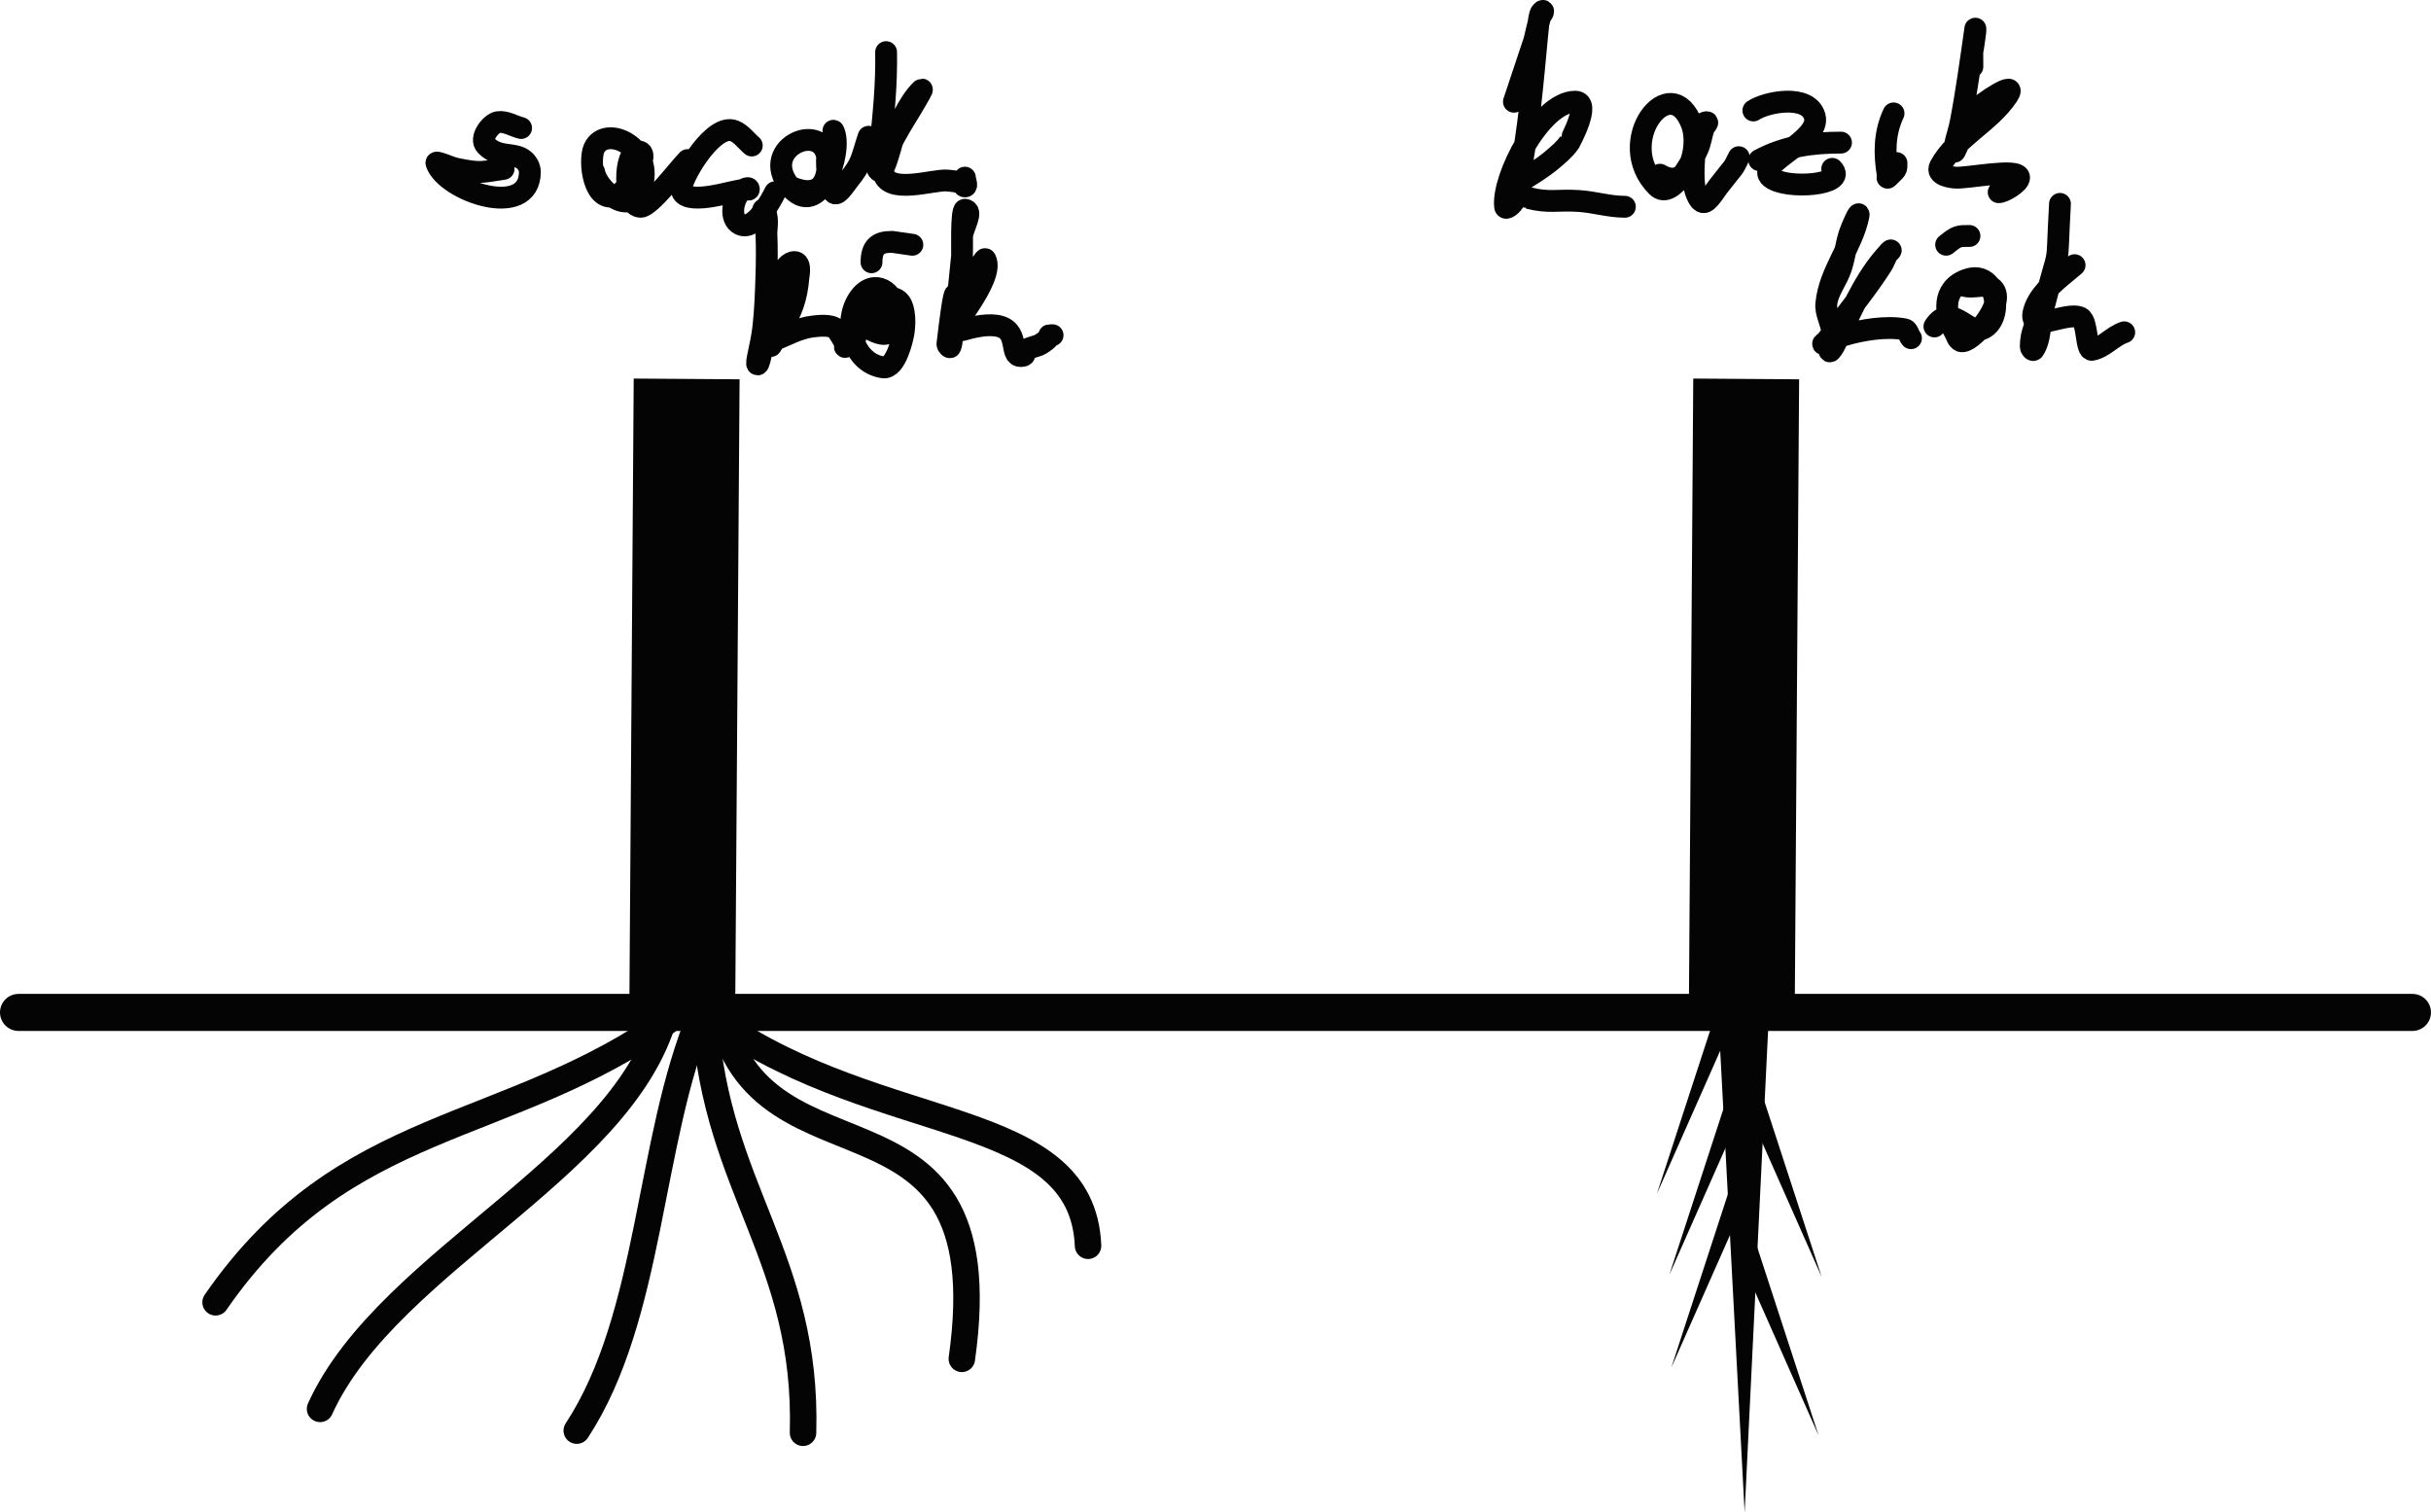 <?xml version="1.0" encoding="UTF-8" standalone="no"?>
<!-- Created with Inkscape (http://www.inkscape.org/) -->

<svg
   width="77.931mm"
   height="48.487mm"
   viewBox="0 0 77.931 48.487"
   version="1.1"
   id="svg5"
   inkscape:version="1.1.2 (0a00cf5339, 2022-02-04)"
   sodipodi:docname="kök-çeşitleri.svg"
   xmlns:inkscape="http://www.inkscape.org/namespaces/inkscape"
   xmlns:sodipodi="http://sodipodi.sourceforge.net/DTD/sodipodi-0.dtd"
   xmlns="http://www.w3.org/2000/svg"
   xmlns:svg="http://www.w3.org/2000/svg">
  <sodipodi:namedview
     id="namedview7"
     pagecolor="#ffffff"
     bordercolor="#999999"
     borderopacity="1"
     inkscape:pageshadow="0"
     inkscape:pageopacity="0"
     inkscape:pagecheckerboard="0"
     inkscape:document-units="mm"
     showgrid="true"
     inkscape:zoom="3.2807824"
     inkscape:cx="194.0086"
     inkscape:cy="97.385306"
     inkscape:window-width="1916"
     inkscape:window-height="1033"
     inkscape:window-x="0"
     inkscape:window-y="23"
     inkscape:window-maximized="1"
     inkscape:current-layer="layer1">
    <inkscape:grid
       type="xygrid"
       id="grid824"
       originx="-33.569"
       originy="-73.605" />
  </sodipodi:namedview>
  <defs
     id="defs2" />
  <g
     inkscape:label="Layer 1"
     inkscape:groupmode="layer"
     id="layer1"
     transform="translate(-33.569,-73.605)">
    <path
       style="fill:#ff3f00;fill-opacity:0;stroke:#050404;stroke-width:1.188;stroke-linecap:round"
       d="M 34.163,106.062 H 110.905"
       id="path4974" />
    <path
       style="fill:#ff3f00;fill-opacity:0;stroke:#050404;stroke-width:3.394;stroke-linecap:square;stroke-miterlimit:4;stroke-dasharray:none"
       d="M 55.569,87.45 55.451,104.471"
       id="path4976" />
    <path
       style="fill:#ff3f00;fill-opacity:0;stroke:#050404;stroke-width:3.394;stroke-linecap:square;stroke-miterlimit:4;stroke-dasharray:none"
       d="M 89.535,87.45 89.417,104.471"
       id="path4978" />
    <path
       style="fill:#ff3f00;fill-opacity:0;stroke:#050404;stroke-width:0.849;stroke-linecap:round;stroke-miterlimit:4;stroke-dasharray:none"
       d="m 55.127,106.222 c -5.318,3.815 -10.503,3.131 -14.647,9.133"
       id="path5340"
       sodipodi:nodetypes="cc" />
    <path
       style="fill:#ff3f00;fill-opacity:0;stroke:#050404;stroke-width:0.849;stroke-linecap:round;stroke-miterlimit:4;stroke-dasharray:none"
       d="m 56.034,106.153 c -1.687,4.023 -1.573,9.656 -3.976,13.316"
       id="path5342"
       sodipodi:nodetypes="cc" />
    <path
       style="fill:#ff3f00;fill-opacity:0;stroke:#050404;stroke-width:0.849;stroke-linecap:round;stroke-miterlimit:4;stroke-dasharray:none"
       d="m 54.988,105.665 c -0.959,5.191 -8.947,8.225 -11.159,13.107"
       id="path5344"
       sodipodi:nodetypes="cc" />
    <path
       style="fill:#ff3f00;fill-opacity:0;stroke:#050404;stroke-width:0.849;stroke-linecap:round;stroke-miterlimit:4;stroke-dasharray:none"
       d="m 56.173,106.292 c 0.35,5.42 3.295,7.644 3.139,13.246"
       id="path5346"
       sodipodi:nodetypes="cc" />
    <path
       style="fill:#ff3f00;fill-opacity:0;stroke:#050404;stroke-width:0.849;stroke-linecap:round;stroke-miterlimit:4;stroke-dasharray:none"
       d="m 56.522,105.246 c 0.761,7.134 9.256,2.186 7.881,11.922"
       id="path5348"
       sodipodi:nodetypes="cc" />
    <path
       style="fill:#ff3f00;fill-opacity:0;stroke:#050404;stroke-width:0.849;stroke-linecap:round;stroke-miterlimit:4;stroke-dasharray:none"
       d="m 56.592,106.362 c 5.297,3.674 11.671,2.774 11.857,7.181"
       id="path6278"
       sodipodi:nodetypes="cc" />
    <path
       style="color:#000000;fill:#ff3f00;fill-opacity:0;stroke-width:1.697;-inkscape-stroke:none"
       d="m 89.461,105.386 -0.139,14.669"
       id="path7083" />
    <path
       style="color:#000000;fill:#050404;stroke-width:1.697;-inkscape-stroke:none"
       d="m 88.613,105.378 0.884,16.714 0.813,-16.697 z"
       id="path7085"
       sodipodi:nodetypes="cccc" />
    <path
       style="color:#000000;fill:#050404;stroke-width:0.654;-inkscape-stroke:none"
       d="m 89.082,108.344 -2,6.134 2.608,-5.893 z"
       id="path7334"
       sodipodi:nodetypes="cccc" />
    <path
       style="color:#000000;fill:#050404;stroke-width:0.653;stroke-miterlimit:4;stroke-dasharray:none"
       d="m 89.868,113.49 2,6.134 -2.608,-5.893 z"
       id="path7419"
       sodipodi:nodetypes="cccc" />
    <path
       style="color:#000000;fill:#050404;stroke-width:0.654;-inkscape-stroke:none"
       d="m 89.148,111.313 -2,6.134 2.608,-5.893 z"
       id="path7421"
       sodipodi:nodetypes="cccc" />
    <path
       style="color:#000000;fill:#050404;stroke-width:0.653;stroke-miterlimit:4;stroke-dasharray:none"
       d="m 89.967,108.41 2,6.134 -2.608,-5.893 z"
       id="path7423"
       sodipodi:nodetypes="cccc" />
    <path
       style="color:#000000;fill:#050404;stroke-width:0.654;-inkscape-stroke:none"
       d="m 88.686,105.738 -2,6.134 2.608,-5.893 z"
       id="path7425"
       sodipodi:nodetypes="cccc" />
    <path
       style="fill:#ff3f00;fill-opacity:0;stroke:#050404;stroke-width:0.7;stroke-linecap:round;stroke-miterlimit:4;stroke-dasharray:none;stroke-dashoffset:0"
       d="m 82.101,76.866 c 0.218,-0.655 0.437,-1.31 0.655,-1.965 0.062,-0.25 0.113,-0.502 0.187,-0.749 0.02,-0.067 0.094,-0.117 0.094,-0.187 0,-0.044 -0.083,0.051 -0.094,0.094 -0.054,0.214 -0.073,0.435 -0.094,0.655 -0.145,1.517 -0.262,2.993 -0.562,4.491 -0.056,0.282 -0.112,0.565 -0.187,0.842 -0.03,0.109 -0.267,0.299 -0.281,0.187 -0.114,-0.912 1.145,-3.369 2.247,-3.369 0.537,0 -0.187,1.309 -0.187,1.31 -0.151,0.218 -0.36,0.39 -0.562,0.561 -0.311,0.263 -0.759,0.541 -1.123,0.749 -0.061,0.035 -0.187,0.024 -0.187,0.094 0,0.143 0.56,0.374 0.562,0.374 0.657,0.164 0.911,0.054 1.591,0.094 0.511,0.03 0.99,0.187 1.498,0.187"
       id="path7595" />
    <path
       style="fill:#ff3f00;fill-opacity:0;stroke:#050404;stroke-width:0.7;stroke-linecap:round;stroke-miterlimit:4;stroke-dasharray:none;stroke-dashoffset:0"
       d="m 86.782,79.206 c 0.942,0.57 1.274,-0.919 1.03,-1.591 -0.676,-1.86 -2.551,0.538 -1.123,1.965 0.485,0.484 1.211,-0.984 1.311,-1.216 0.089,-0.209 0.115,-0.44 0.187,-0.655 0.022,-0.066 0.163,-0.187 0.094,-0.187 -0.414,0 -0.48,1.835 -0.374,2.152 2.49e-4,7.94e-4 0.144,0.566 0.374,0.374 0.153,-0.128 0.253,-0.31 0.374,-0.468 0.575,-0.747 0.429,-0.482 0.655,-0.936"
       id="path7597" />
    <path
       style="fill:#ff3f00;fill-opacity:0;stroke:#050404;stroke-width:0.7;stroke-linecap:round;stroke-miterlimit:4;stroke-dasharray:none;stroke-dashoffset:0"
       d="m 89.777,77.147 c 0.41,-0.276 1.758,-0.541 1.966,0.187 0.223,0.779 -1.953,1.526 -1.404,1.965 0.496,0.397 2.484,0.237 1.966,-0.281"
       id="path7599" />
    <path
       style="fill:#ff3f00;fill-opacity:0;stroke:#050404;stroke-width:0.7;stroke-linecap:round;stroke-miterlimit:4;stroke-dasharray:none;stroke-dashoffset:0"
       d="m 89.965,78.738 c 0.834,-0.446 1.694,-0.561 2.621,-0.561"
       id="path7601" />
    <path
       style="fill:#ff3f00;fill-opacity:0;stroke:#050404;stroke-width:0.7;stroke-linecap:round;stroke-miterlimit:4;stroke-dasharray:none;stroke-dashoffset:0"
       d="m 94.271,77.241 c -0.3,0.633 -0.299,1.295 -0.187,1.965 0.005,0.031 -0.022,0.116 0,0.094 0.3,-0.299 0.281,-0.238 0.281,-0.468"
       id="path7603" />
    <path
       style="fill:#ff3f00;fill-opacity:0;stroke:#050404;stroke-width:0.7;stroke-linecap:round;stroke-miterlimit:4;stroke-dasharray:none;stroke-dashoffset:0"
       d="m 96.798,75.744 c 0,-0.77 -0.022,-0.198 0.094,-1.123 0.004,-0.031 0.004,-0.124 0,-0.094 -0.143,0.997 -0.279,2.004 -0.468,2.994 -0.048,0.253 -0.137,0.496 -0.187,0.749 -0.012,0.061 -0.028,0.243 0,0.187 0.427,-0.853 -0.136,-0.376 0.655,-1.31 0.177,-0.209 1.417,-1.049 1.03,-0.468 -0.57,0.854 -1.66,1.343 -2.153,2.246 -0.173,0.318 0.399,0.367 0.468,0.374 0.373,0.037 2.059,-0.324 2.059,0 0,0.175 -0.495,0.468 -0.655,0.468"
       id="path7605" />
    <path
       style="fill:#ff3f00;fill-opacity:0;stroke:#050404;stroke-width:0.7;stroke-linecap:round;stroke-miterlimit:4;stroke-dasharray:none;stroke-dashoffset:0"
       d="m 92.118,83.323 c 0.099,-1.004 0.834,-1.83 1.03,-2.807 0.041,-0.205 -0.215,0.363 -0.281,0.561 -0.122,0.366 -0.159,0.757 -0.281,1.123 -0.128,0.385 -0.413,0.721 -0.468,1.123 -0.043,0.315 0.167,0.618 0.187,0.936 0.012,0.189 -0.094,0.372 -0.094,0.561 0,0.225 0.279,-0.358 0.374,-0.561 0.423,-0.899 0.878,-1.907 1.591,-2.62 0.031,-0.031 -0.071,0.056 -0.094,0.094 -0.072,0.12 -0.112,0.257 -0.187,0.374 -0.453,0.712 -1.001,1.376 -1.498,2.059 -0.092,0.126 -0.183,0.253 -0.281,0.374 -0.028,0.034 -0.138,0.094 -0.094,0.094 0.238,0 0.428,-0.212 0.655,-0.281 0.573,-0.172 1.371,-0.306 1.966,-0.187 0.085,0.017 0.128,0.221 0.187,0.281"
       id="path7607" />
    <path
       style="fill:#ff3f00;fill-opacity:0;stroke:#050404;stroke-width:0.7;stroke-linecap:round;stroke-miterlimit:4;stroke-dasharray:none;stroke-dashoffset:0"
       d="m 95.581,84.071 c 0.516,-0.784 1.075,0.235 1.498,0.094 0.752,-0.251 0.541,-1.958 -0.468,-1.591 -0.806,0.293 -0.707,1.102 -0.374,1.684 0.056,0.098 0.083,0.239 0.187,0.281 0.315,0.126 1.484,-1.23 1.03,-1.684 -0.2,-0.2 -0.614,0.014 -0.936,-0.094"
       id="path7609" />
    <path
       style="fill:#ff3f00;fill-opacity:0;stroke:#050404;stroke-width:0.7;stroke-linecap:round;stroke-miterlimit:4;stroke-dasharray:none;stroke-dashoffset:0"
       d="m 95.956,81.451 c 0.363,-0.295 0.4,-0.281 0.749,-0.281"
       id="path7611" />
    <path
       style="fill:#ff3f00;fill-opacity:0;stroke:#050404;stroke-width:0.7;stroke-linecap:round;stroke-miterlimit:4;stroke-dasharray:none;stroke-dashoffset:0"
       d="m 99.606,80.141 c -0.136,2.44 0.058,0.983 -0.562,3.462 -0.101,0.404 -0.05,0.87 -0.281,1.216 -0.024,0.037 -0.094,-0.049 -0.094,-0.094 0,-0.486 0.185,-0.775 0.374,-1.216"
       id="path7613" />
    <path
       style="fill:#ff3f00;fill-opacity:0;stroke:#050404;stroke-width:0.7;stroke-linecap:round;stroke-miterlimit:4;stroke-dasharray:none;stroke-dashoffset:0"
       d="m 100.075,82.106 c -0.456,0.394 -1.154,0.87 -1.311,1.497 -0.183,0.732 1.058,-0.033 1.498,0.187 0.239,0.12 0.17,1.07 0.374,1.029 0.388,-0.078 0.653,-0.436 1.03,-0.561"
       id="path7615" />
    <path
       style="fill:#ff3f00;fill-opacity:0;stroke:#050404;stroke-width:0.7;stroke-linecap:round;stroke-miterlimit:4;stroke-dasharray:none;stroke-dashoffset:0"
       d="m 50.274,77.709 c -0.25,-0.062 -0.495,-0.229 -0.749,-0.187 -0.216,0.036 -0.604,0.519 -0.374,0.749 0.426,0.426 0.894,0.199 1.217,0.468 0.107,0.089 0.187,0.235 0.187,0.374 0,1.547 -2.696,0.617 -2.996,-0.281 -0.01,-0.03 0.064,-0.009 0.094,0 0.19,0.054 0.368,0.148 0.562,0.187 0.787,0.157 0.778,0.103 1.498,0"
       id="path7617" />
    <path
       style="fill:#ff3f00;fill-opacity:0;stroke:#050404;stroke-width:0.7;stroke-linecap:round;stroke-miterlimit:4;stroke-dasharray:none;stroke-dashoffset:0"
       d="m 52.614,79.112 c 0.104,0.582 1.156,1.474 1.498,0.561 0.5,-1.334 -1.131,-2.116 -1.498,-1.31 -0.178,0.391 -0.022,1.827 0.749,1.497 0.332,-0.142 1.135,-1.404 0.655,-1.404 -0.457,0 -0.494,1.778 0.094,1.778 0.298,0 1.259,-1.258 1.498,-1.497"
       id="path7619" />
    <path
       style="fill:#ff3f00;fill-opacity:0;stroke:#050404;stroke-width:0.7;stroke-linecap:round;stroke-miterlimit:4;stroke-dasharray:none;stroke-dashoffset:0"
       d="m 57.669,78.27 c -0.187,-0.156 -0.335,-0.377 -0.562,-0.468 -0.652,-0.261 -1.616,1.366 -1.685,1.778 -0.108,0.649 1.362,0.233 1.591,0.187 0.156,-0.031 0.311,-0.067 0.468,-0.094 0.031,-0.005 0.094,0.031 0.094,0 0,-0.099 -0.211,0.024 -0.281,0.094 -0.223,0.223 -0.357,0.851 0,1.029 0.462,0.231 0.982,-0.746 1.123,-1.029"
       id="path7621" />
    <path
       style="fill:#ff3f00;fill-opacity:0;stroke:#050404;stroke-width:0.7;stroke-linecap:round;stroke-miterlimit:4;stroke-dasharray:none;stroke-dashoffset:0"
       d="m 58.886,79.58 c 0.679,0.319 1.217,0.163 1.217,-0.749 0,-1.456 -2.262,-0.528 -1.217,0.749 0.945,1.154 1.722,-1.142 1.404,-1.778 -0.014,-0.028 0.009,0.064 0,0.094 -0.054,0.19 -0.155,0.367 -0.187,0.561 -0.057,0.341 -0.019,1 0.187,1.31 0.111,0.166 0.343,-0.218 0.468,-0.374 0.462,-0.577 0.405,-0.652 0.655,-1.404"
       id="path7623" />
    <path
       style="fill:#ff3f00;fill-opacity:0;stroke:#050404;stroke-width:0.7;stroke-linecap:round;stroke-miterlimit:4;stroke-dasharray:none;stroke-dashoffset:0"
       d="m 61.975,75.276 c 0.018,0.999 -0.077,2.002 -0.187,2.994 -0.031,0.279 -0.251,0.717 0,0.842 0.116,0.058 0.368,-0.92 0.374,-0.936 0.207,-0.533 0.513,-1.261 0.936,-1.684 0.099,-0.099 -0.119,0.252 -0.187,0.374 -0.284,0.511 -1.111,1.676 -1.03,2.246 0.11,0.771 1.626,0.233 2.059,0.281 0.158,0.018 0.326,0.022 0.468,0.094 0.039,0.02 0.049,0.094 0.094,0.094 0.094,0 0,-0.187 0,-0.281"
       id="path7625" />
    <path
       style="fill:#ff3f00;fill-opacity:0;stroke:#050404;stroke-width:0.7;stroke-linecap:round;stroke-miterlimit:4;stroke-dasharray:none;stroke-dashoffset:0"
       d="m 58.137,81.077 c 0,-0.156 0.084,-0.571 -0.094,-0.749 -0.022,-0.022 -0.004,0.063 0,0.094 0.027,0.219 0.084,0.435 0.094,0.655 0.021,0.467 0.015,0.936 0,1.404 -0.017,0.531 -0.037,1.063 -0.094,1.591 -0.064,0.599 -0.266,1.216 -0.187,1.216 0.147,0 0.437,-3.103 1.123,-3.275 0.297,-0.074 0.191,0.423 0.187,0.468 -0.056,0.677 -0.214,1.106 -0.562,1.684 -0.709,1.182 0.032,-0.032 -0.468,0.468 -0.049,0.049 0.122,-0.068 0.187,-0.094 0.405,-0.162 0.871,-0.424 1.311,-0.468 0.141,-0.014 0.577,-0.078 0.749,0.094 0.053,0.053 0.244,0.357 0.281,0.468 0.01,0.03 -0.03,0.103 0,0.094 0.413,-0.138 0.276,-0.367 0.468,-0.655 0.131,-0.196 1.123,0.918 1.123,-0.468 0,-0.657 -0.662,-1.083 -1.123,-0.468 -0.557,0.742 -0.258,2.102 0.749,2.246 0.411,0.059 0.632,-0.959 0.655,-1.123 0.031,-0.216 0.039,-0.44 0,-0.655 -0.064,-0.351 -0.219,-0.468 -0.562,-0.468 -0.809,0 -0.791,1.071 -0.094,0.374"
       id="path7627" />
    <path
       style="fill:#ff3f00;fill-opacity:0;stroke:#050404;stroke-width:0.7;stroke-linecap:round;stroke-miterlimit:4;stroke-dasharray:none;stroke-dashoffset:0"
       d="m 61.507,82.013 c 0.004,-0.486 0.198,-0.655 0.655,-0.655 0.218,0.031 0.437,0.062 0.655,0.094"
       id="path7629" />
    <path
       style="fill:#ff3f00;fill-opacity:0;stroke:#050404;stroke-width:0.7;stroke-linecap:round;stroke-miterlimit:4;stroke-dasharray:none;stroke-dashoffset:0"
       d="m 64.409,81.171 c 0.031,-0.281 0.374,-0.811 0.094,-0.842 -0.131,-0.015 -0.083,1.39 -0.094,1.497 -0.304,3.189 -0.054,-0.708 -0.468,2.807 -0.005,0.044 0.077,0.135 0.094,0.094 0.07,-0.176 0.04,-0.379 0.094,-0.561 0.208,-0.707 0.467,-1.566 0.936,-2.152 0.028,-0.034 0.074,-0.133 0.094,-0.094 0.31,0.619 -1.234,2.323 -1.123,2.433 0.031,0.031 0.053,-0.077 0.094,-0.094 0.119,-0.048 0.251,-0.058 0.374,-0.094 0.325,-0.093 0.785,-0.19 1.123,-0.094 0.665,0.19 0.255,1.059 0.749,0.936 0.068,-0.017 0.036,-0.148 0.094,-0.187 0.14,-0.093 0.326,-0.098 0.468,-0.187 0.485,-0.303 0.106,-0.281 0.374,-0.281"
       id="path7631" />
  </g>
</svg>
